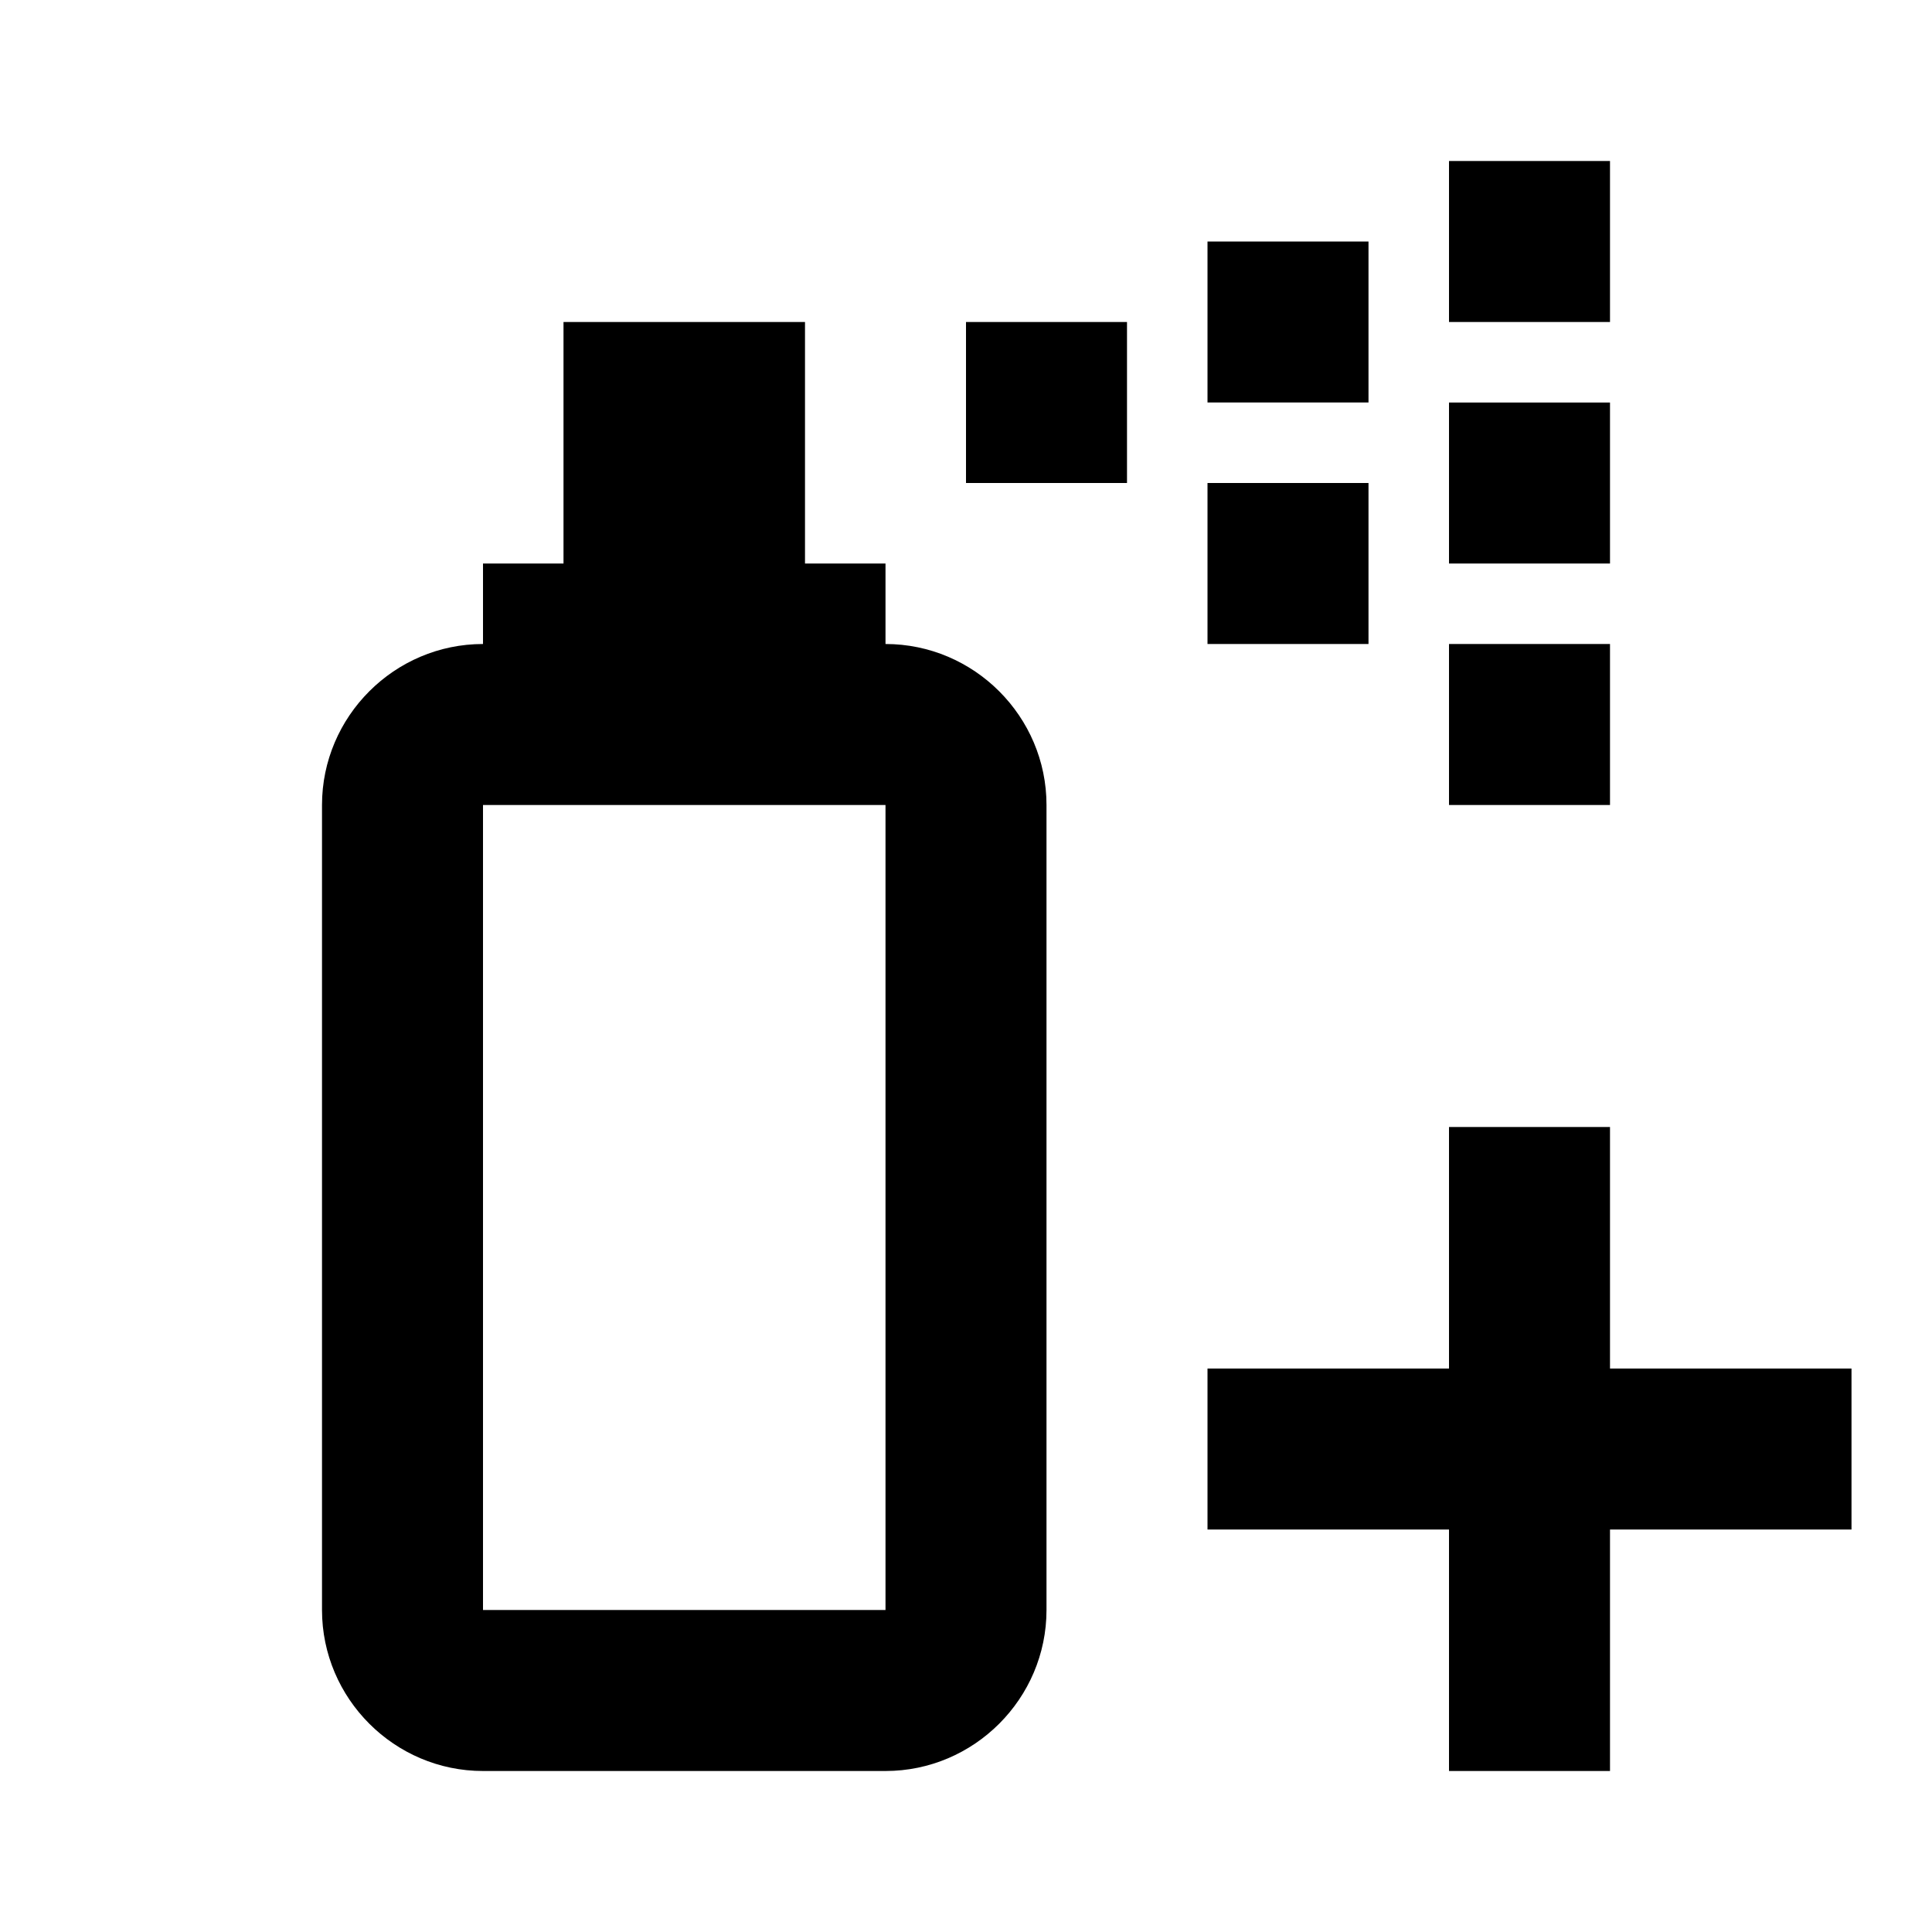 <?xml version="1.0" encoding="UTF-8" standalone="no"?><!DOCTYPE svg PUBLIC "-//W3C//DTD SVG 1.1//EN" "http://www.w3.org/Graphics/SVG/1.1/DTD/svg11.dtd"><svg width="24px" height="24px" version="1.1" xmlns="http://www.w3.org/2000/svg" xmlns:xlink="http://www.w3.org/1999/xlink" xml:space="preserve" xmlns:serif="http://www.serif.com/" style="fill-rule:evenodd;clip-rule:evenodd;stroke-linejoin:round;stroke-miterlimit:1.414;"><path d="M10,4l0,3l1,0l0,1c1.1,0 2,0.9 2,2l0,10c0,1.1 -0.9,2 -2,2l-5,0c-1.1,0 -2,-0.9 -2,-2l0,-10c0,-1.1 0.9,-2 2,-2l0,-1l1,0l0,-3l3,0Zm10,13l3,0l0,2l-3,0l0,3l-2,0l0,-3l-3,0l0,-2l3,0l0,-3l2,0l0,3Zm-9,3l0,-10l-5,0l0,10l5,0Zm9,-12l0,2l-2,0l0,-2l2,0Zm-3,-2l0,2l-2,0l0,-2l2,0Zm3,-1l0,2l-2,0l0,-2l2,0Zm-6,-1l0,2l-2,0l0,-2l2,0Zm3,-1l0,2l-2,0l0,-2l2,0Zm3,-1l0,2l-2,0l0,-2l2,0Z"/></svg>